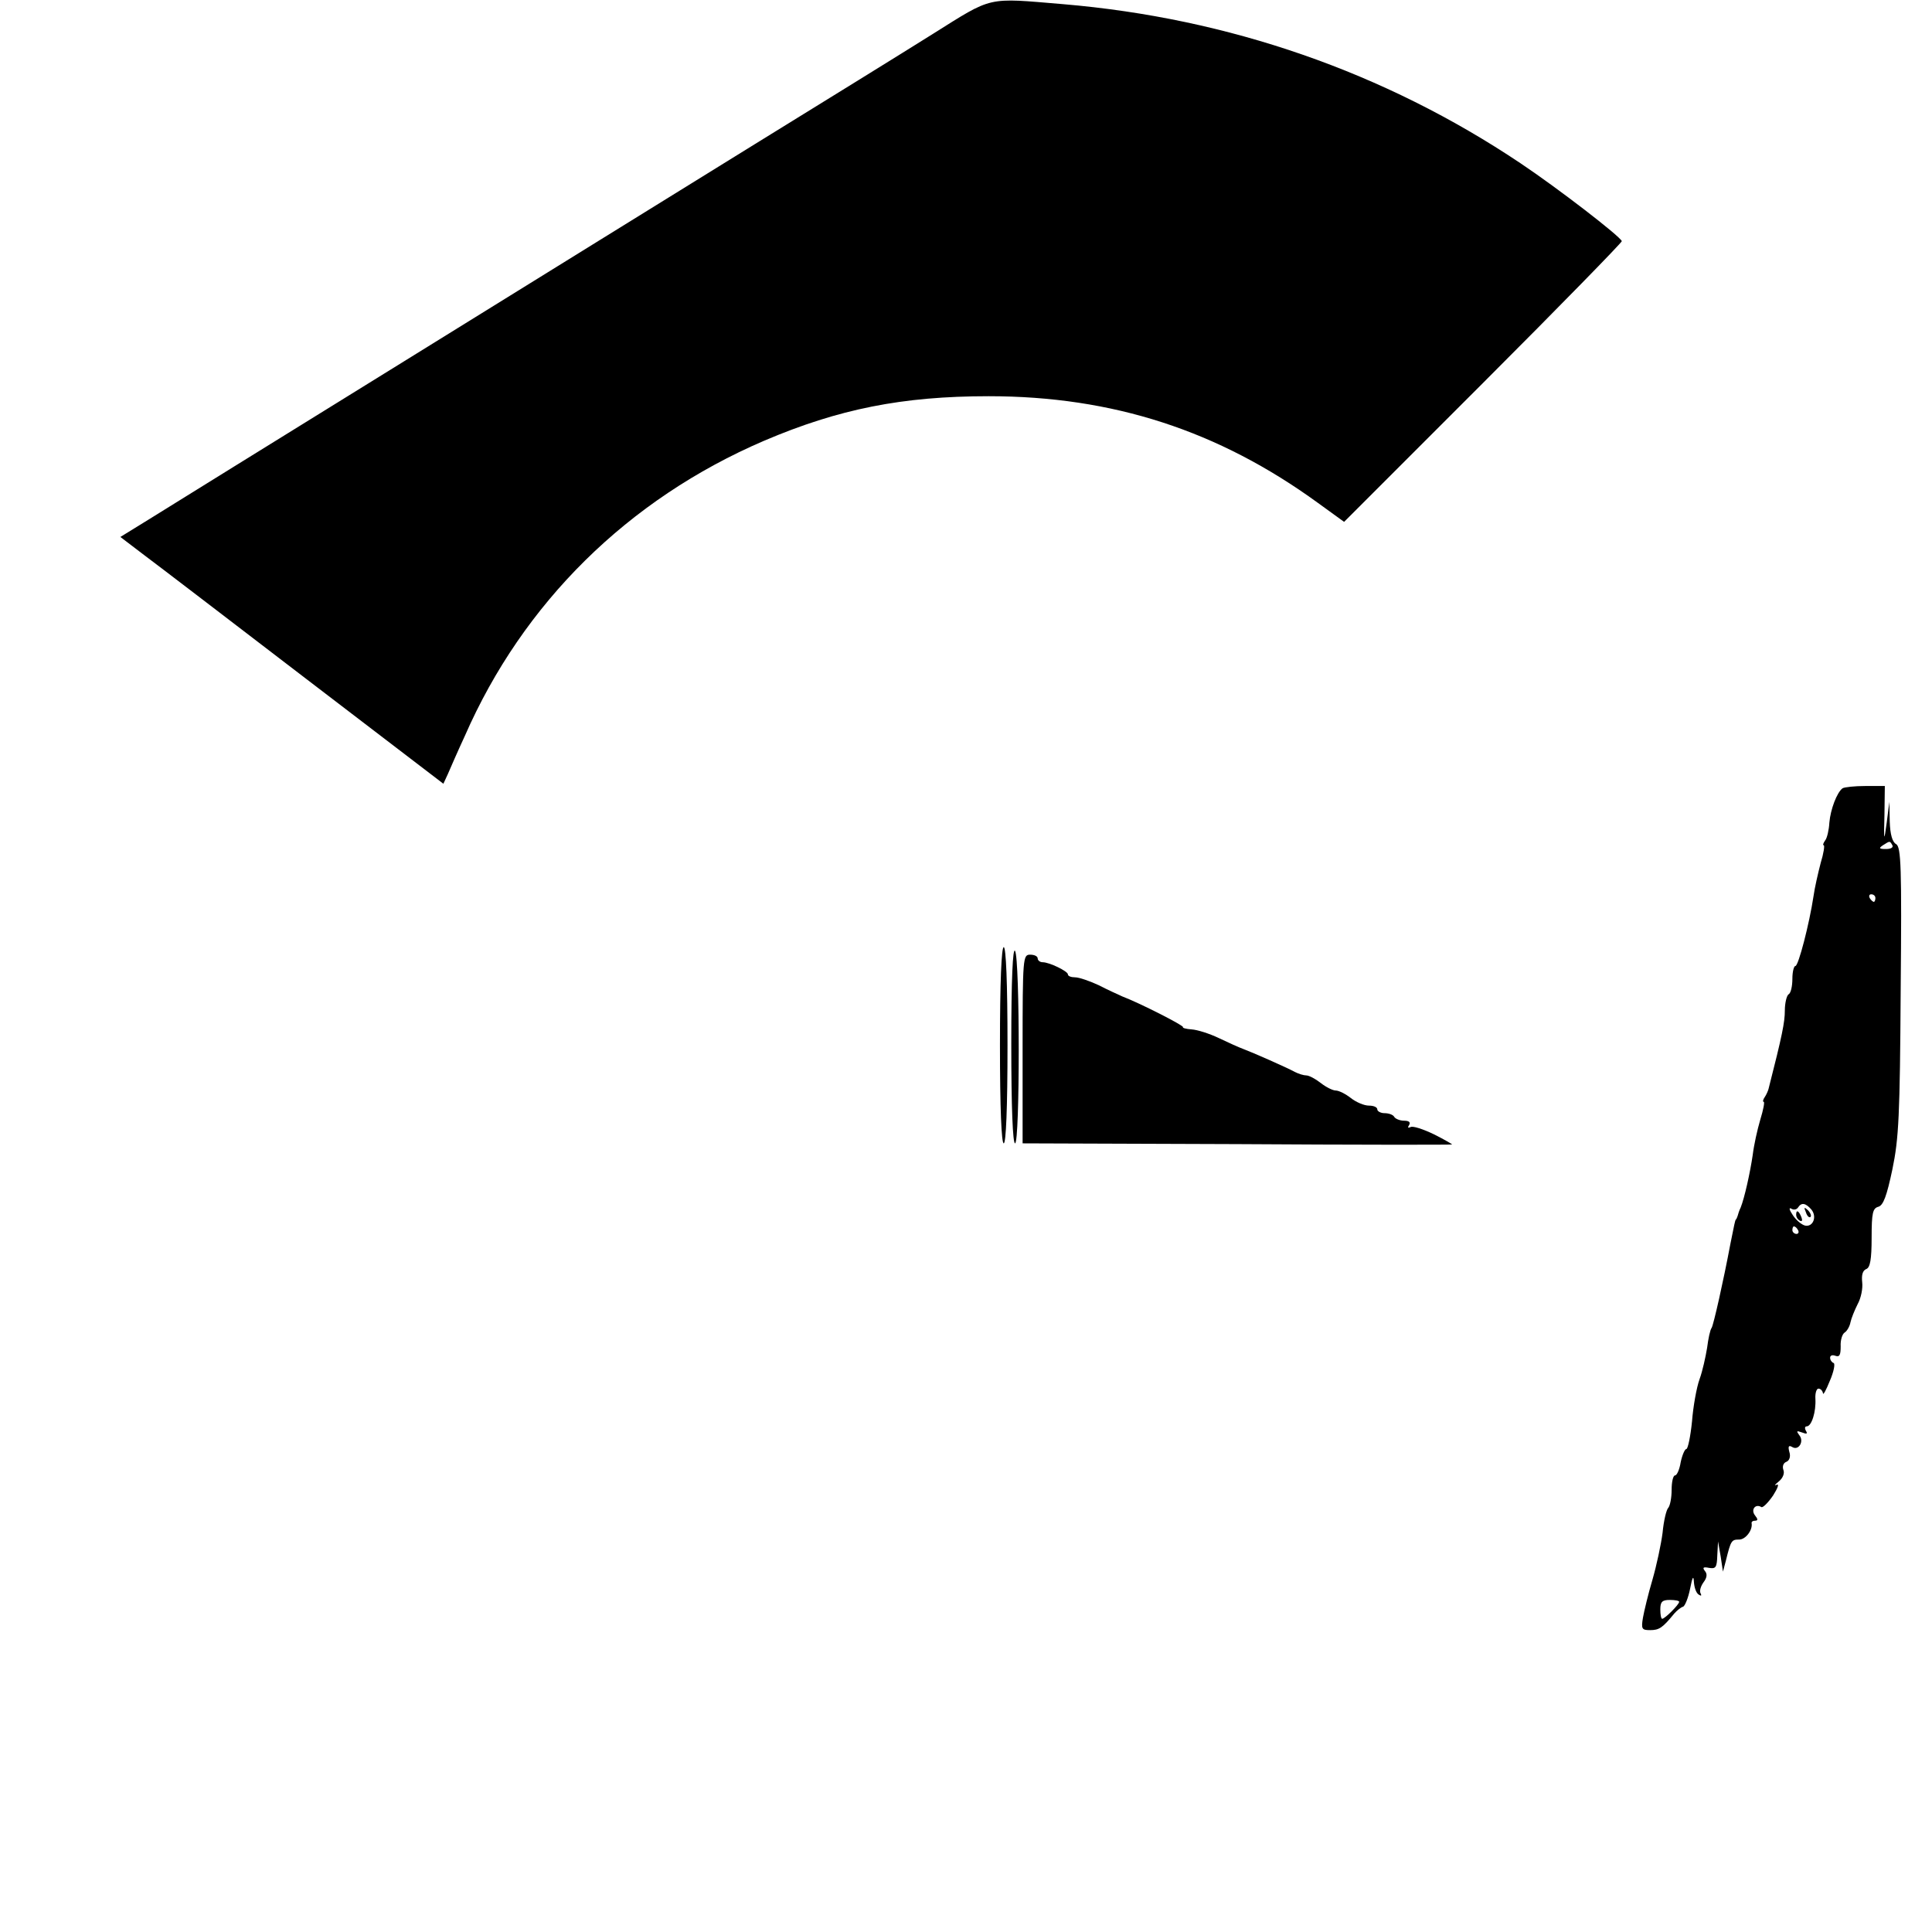 <?xml version="1.0" standalone="no"?>
<!DOCTYPE svg PUBLIC "-//W3C//DTD SVG 20010904//EN"
 "http://www.w3.org/TR/2001/REC-SVG-20010904/DTD/svg10.dtd">
<svg version="1.0" xmlns="http://www.w3.org/2000/svg"
 width="512pt" height="512pt" viewBox="0 0 512 512"
 preserveAspectRatio="xMidYMid meet">

<g transform="translate(0,512) scale(0.1,-0.1)"
fill="#000000" stroke="none">
<path d="M2472 5030 c-78 -49 -290 -180 -470 -291 -180 -111 -599 -371 -932
-577 -333 -206 -638 -395 -678 -420 l-73 -45 63 -48 c35 -26 227 -173 428
-327 l365 -279 12 26 c6 14 26 60 45 101 154 352 432 627 793 782 197 84 366
118 595 118 329 0 609 -91 873 -283 l69 -50 369 369 c203 203 368 372 367 375
-6 14 -168 139 -268 206 -361 242 -774 385 -1213 422 -204 17 -184 22 -345
-79z"/>
<path d="M4883 3031 c-15 -11 -32 -56 -35 -91 -1 -19 -6 -41 -11 -47 -5 -7 -7
-13 -4 -13 3 0 0 -21 -8 -47 -7 -27 -16 -66 -19 -88 -11 -73 -40 -185 -48
-185 -4 0 -8 -15 -8 -34 0 -19 -4 -38 -10 -41 -5 -3 -10 -23 -10 -43 0 -31 -7
-66 -43 -207 -1 -5 -6 -16 -10 -22 -5 -7 -6 -13 -3 -13 3 0 -1 -21 -9 -47 -8
-27 -17 -68 -20 -93 -7 -48 -22 -115 -32 -140 -4 -8 -7 -18 -8 -22 -2 -5 -3
-9 -5 -10 -2 -3 -4 -13 -14 -63 -19 -101 -45 -216 -50 -224 -4 -5 -9 -29 -12
-53 -4 -24 -12 -61 -20 -83 -8 -22 -17 -73 -20 -112 -4 -40 -11 -73 -15 -73
-4 0 -11 -16 -15 -35 -3 -19 -10 -35 -15 -35 -5 0 -9 -17 -9 -38 0 -21 -4 -42
-9 -48 -5 -5 -12 -34 -15 -66 -4 -31 -16 -87 -27 -125 -11 -37 -22 -83 -25
-100 -5 -30 -3 -33 19 -33 24 0 33 6 64 44 7 8 17 16 23 18 5 1 14 23 19 48 6
31 9 36 10 18 1 -15 6 -30 13 -34 6 -4 8 -3 5 3 -4 6 0 19 7 29 10 13 11 23 4
31 -7 9 -4 11 11 8 18 -3 21 1 22 33 l2 37 7 -40 6 -40 8 30 c13 53 15 55 35
55 17 0 36 25 33 43 -1 4 3 7 9 7 8 0 8 4 0 14 -12 15 1 32 17 22 4 -2 18 12
31 31 12 19 17 32 9 28 -7 -3 -5 0 6 9 11 9 16 22 12 31 -3 9 0 18 8 21 8 3
12 14 8 26 -4 15 -2 19 8 13 17 -10 32 16 18 32 -8 11 -7 12 7 7 13 -5 16 -4
11 4 -4 7 -3 12 2 12 13 0 25 39 23 73 -1 15 3 27 8 27 6 0 11 -6 12 -12 0 -7
8 7 18 32 11 25 15 47 10 48 -5 2 -9 8 -9 14 0 6 6 8 14 5 11 -4 14 2 14 25
-1 16 4 33 11 37 6 4 13 16 15 27 2 10 11 32 19 48 9 16 14 42 12 58 -2 19 1
31 11 35 10 4 14 25 14 83 0 66 3 78 18 82 13 4 22 28 37 99 17 82 20 142 22
474 3 328 1 380 -12 388 -10 5 -16 26 -17 60 l-1 52 -7 -55 c-7 -52 -8 -52 -6
21 l1 76 -52 0 c-28 0 -55 -3 -60 -6z m132 -151 c3 -6 -4 -10 -17 -10 -18 0
-20 2 -8 10 19 12 18 12 25 0z m-45 -140 c0 -5 -2 -10 -4 -10 -3 0 -8 5 -11
10 -3 6 -1 10 4 10 6 0 11 -4 11 -10z m-170 -825 c16 -19 5 -47 -16 -43 -9 2
-24 14 -33 28 -9 13 -11 21 -4 17 6 -4 14 -3 18 3 9 14 20 12 35 -5z m-35 -55
c3 -5 1 -10 -4 -10 -6 0 -11 5 -11 10 0 6 2 10 4 10 3 0 8 -4 11 -10z m-315
-985 c0 -7 -38 -45 -45 -45 -3 0 -5 11 -5 25 0 20 5 25 25 25 14 0 25 -2 25
-5z"/>
<path d="M4786 1907 c3 -10 9 -15 12 -12 3 3 0 11 -7 18 -10 9 -11 8 -5 -6z"/>
<path d="M4760 1901 c0 -6 4 -13 10 -16 6 -3 7 1 4 9 -7 18 -14 21 -14 7z"/>
<path d="M2650 2350 c0 -167 4 -260 10 -260 6 0 10 93 10 260 0 167 -4 260
-10 260 -6 0 -10 -93 -10 -260z"/>
<path d="M2680 2353 c0 -169 4 -263 10 -263 13 0 13 489 0 510 -6 10 -10 -74
-10 -247z"/>
<path d="M2710 2340 l0 -250 568 -2 c312 -2 568 -2 570 -1 2 0 -20 13 -48 27
-29 14 -57 23 -62 19 -7 -3 -8 -1 -4 5 5 8 0 12 -13 12 -11 0 -23 5 -26 10 -3
6 -15 10 -26 10 -10 0 -19 5 -19 10 0 6 -10 10 -22 10 -13 0 -34 9 -48 20 -14
11 -32 20 -40 20 -8 0 -26 9 -40 20 -14 11 -31 20 -38 20 -7 0 -20 4 -30 9
-24 13 -113 52 -137 61 -11 4 -40 17 -65 29 -25 12 -57 22 -72 23 -15 1 -25 4
-23 6 3 4 -115 64 -160 81 -11 5 -40 18 -63 30 -24 11 -52 21 -63 21 -10 0
-19 3 -19 8 0 8 -49 32 -67 32 -7 0 -13 5 -13 10 0 6 -9 10 -20 10 -19 0 -20
-7 -20 -250z"/>
</g>
</svg>
